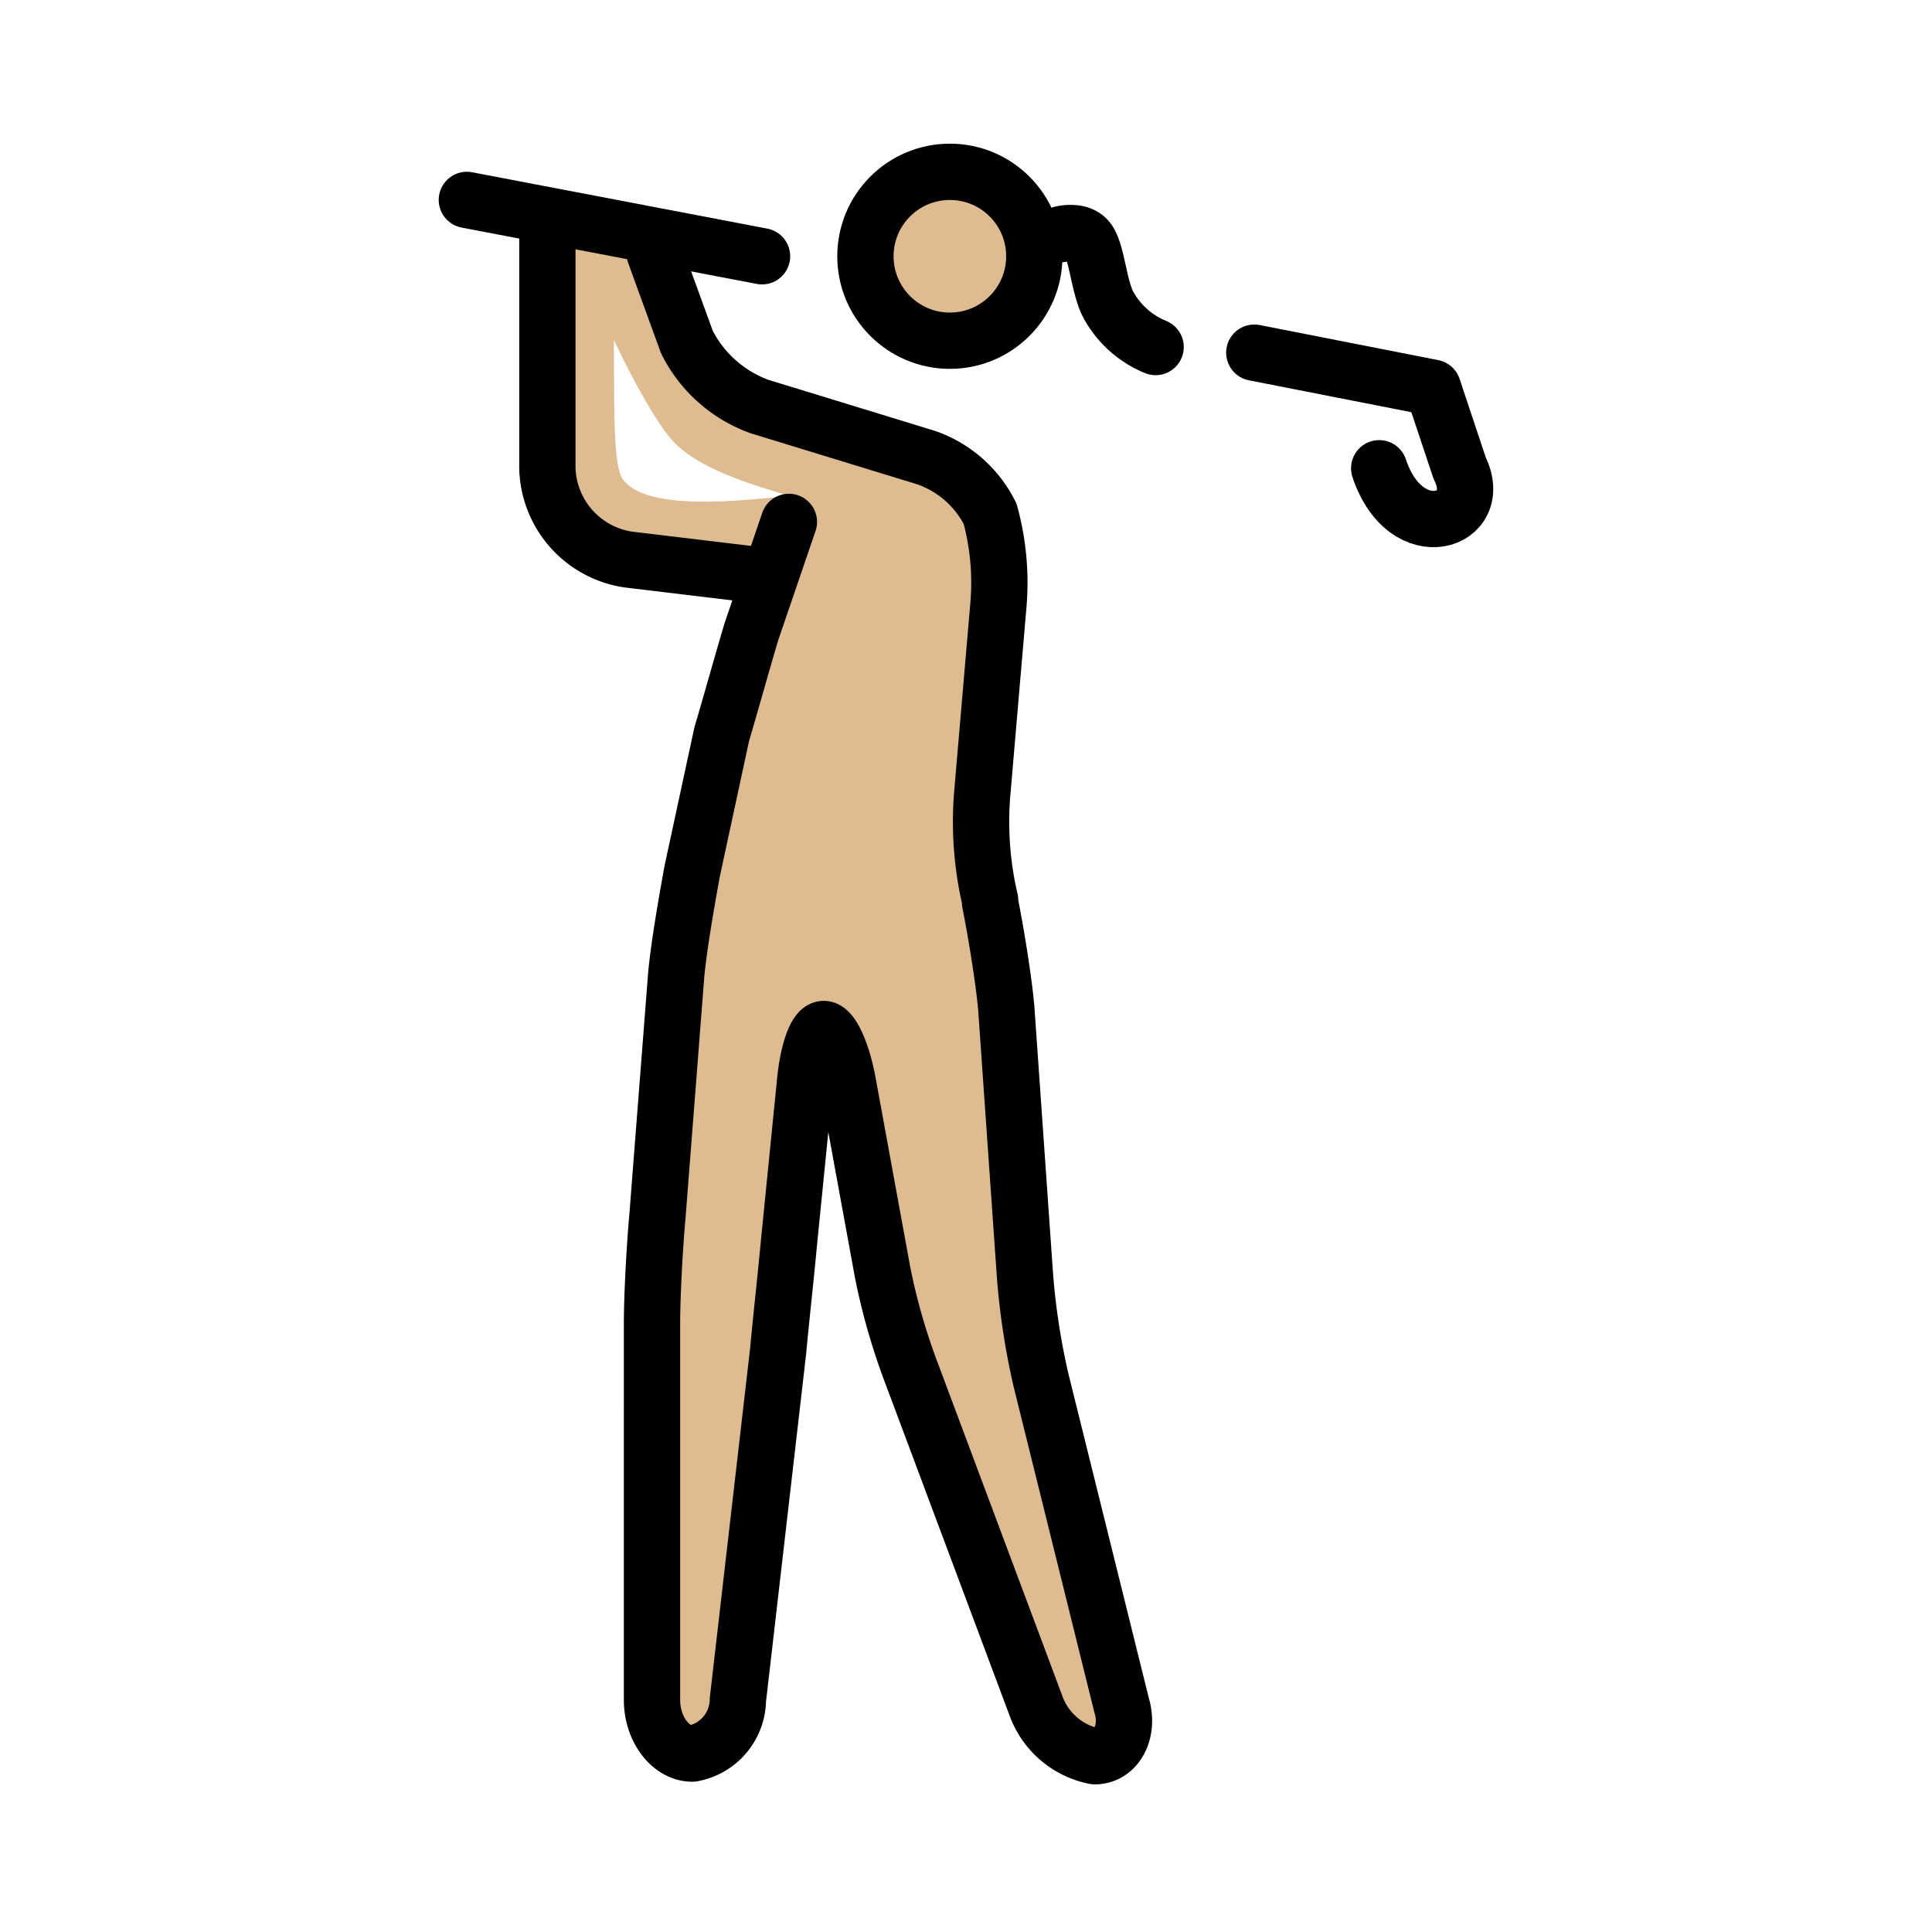 <svg id="emoji" xmlns="http://www.w3.org/2000/svg" viewBox="0 0 68.636 68.636">
  <g id="color"/>
  <g id="skin">
    <circle cx="33.745" cy="9.104" r="2.86" fill="#debb90"/>
    <path d="M28.216,17.588c-3.908.477-5.529.191-6.101-.572-.477-.763-.191-4.29-.381-8.389L19.637,7.483V17.874L20.971,19.78l4.957.763,1.239-.572Z" fill="#debb90"/>
    <path d="M23.259,9.008l1.907,4.766,9.533,2.86.953,2.86L34.699,29.98l.953,3.813.953,13.346,3.813,15.252h-2.86l-5.72-15.252-1.907-10.486h-.953l-.953,9.533L26.119,62.392h-2.86V45.233L24.212,32.84l1.907-8.579,2.097-6.578c-.763-.286-3.336-.858-4.385-2.097S20.685,10.057,20.59,8.532" fill="#debb90"/>
  </g>
  <g id="line">
    <path d="M44.56,12.529l6.344,1.246.953,2.86c.953,1.907-1.907,2.86-2.86,0" fill="none" stroke="#000" stroke-linecap="round" stroke-linejoin="round" stroke-width="2"/>
    <path d="M16.586,7.102l10.486,2.002" fill="none" stroke="#000" stroke-linecap="round" stroke-linejoin="round" stroke-width="2"/>
    <path d="M28.026,18.541,26.691,22.45c-.286.953-.763,2.669-1.049,3.623l-1.049,4.862c-.191,1.049-.477,2.669-.572,3.718l-.667,8.579c-.095,1.049-.191,2.764-.191,3.813V60.39c0,1.049.667,1.907,1.43,1.907A1.964,1.964,0,0,0,26.214,60.39l1.43-12.393c.095-1.049.286-2.764.381-3.813l.572-5.72c.095-1.049.381-1.907.667-1.907s.667.858.858,1.907l1.239,6.768a22.658,22.658,0,0,0,1.049,3.623L36.796,60.58a2.8,2.8,0,0,0,2.097,1.811c.763,0,1.239-.858.953-1.811l-2.86-11.535a25.057,25.057,0,0,1-.572-3.718l-.667-9.533c-.095-1.049-.381-2.764-.572-3.718v-.095a12.261,12.261,0,0,1-.286-3.718l.572-6.673a9.291,9.291,0,0,0-.286-3.336,4.002,4.002,0,0,0-2.288-2.002l-5.91-1.811a4.664,4.664,0,0,1-2.574-2.288L23.259,9.008" fill="none" stroke="#000" stroke-linecap="round" stroke-linejoin="round" stroke-width="2"/>
    <circle cx="33.745" cy="9.104" r="3" fill="none" stroke="#000" stroke-miterlimit="10" stroke-width="2"/>
    <path d="M27.072,20.448l-4.766-.572a3.372,3.372,0,0,1-2.86-3.241V8.055" fill="none" stroke="#000" stroke-linecap="round" stroke-linejoin="round" stroke-width="2"/>
    <path d="M37.698,8.317s.637-.165.935.191c.351.418.396,1.75.783,2.394a3.363,3.363,0,0,0,1.638,1.426" fill="none" stroke="#000" stroke-linecap="round" stroke-linejoin="round" stroke-width="2"/>
  </g>
</svg>

